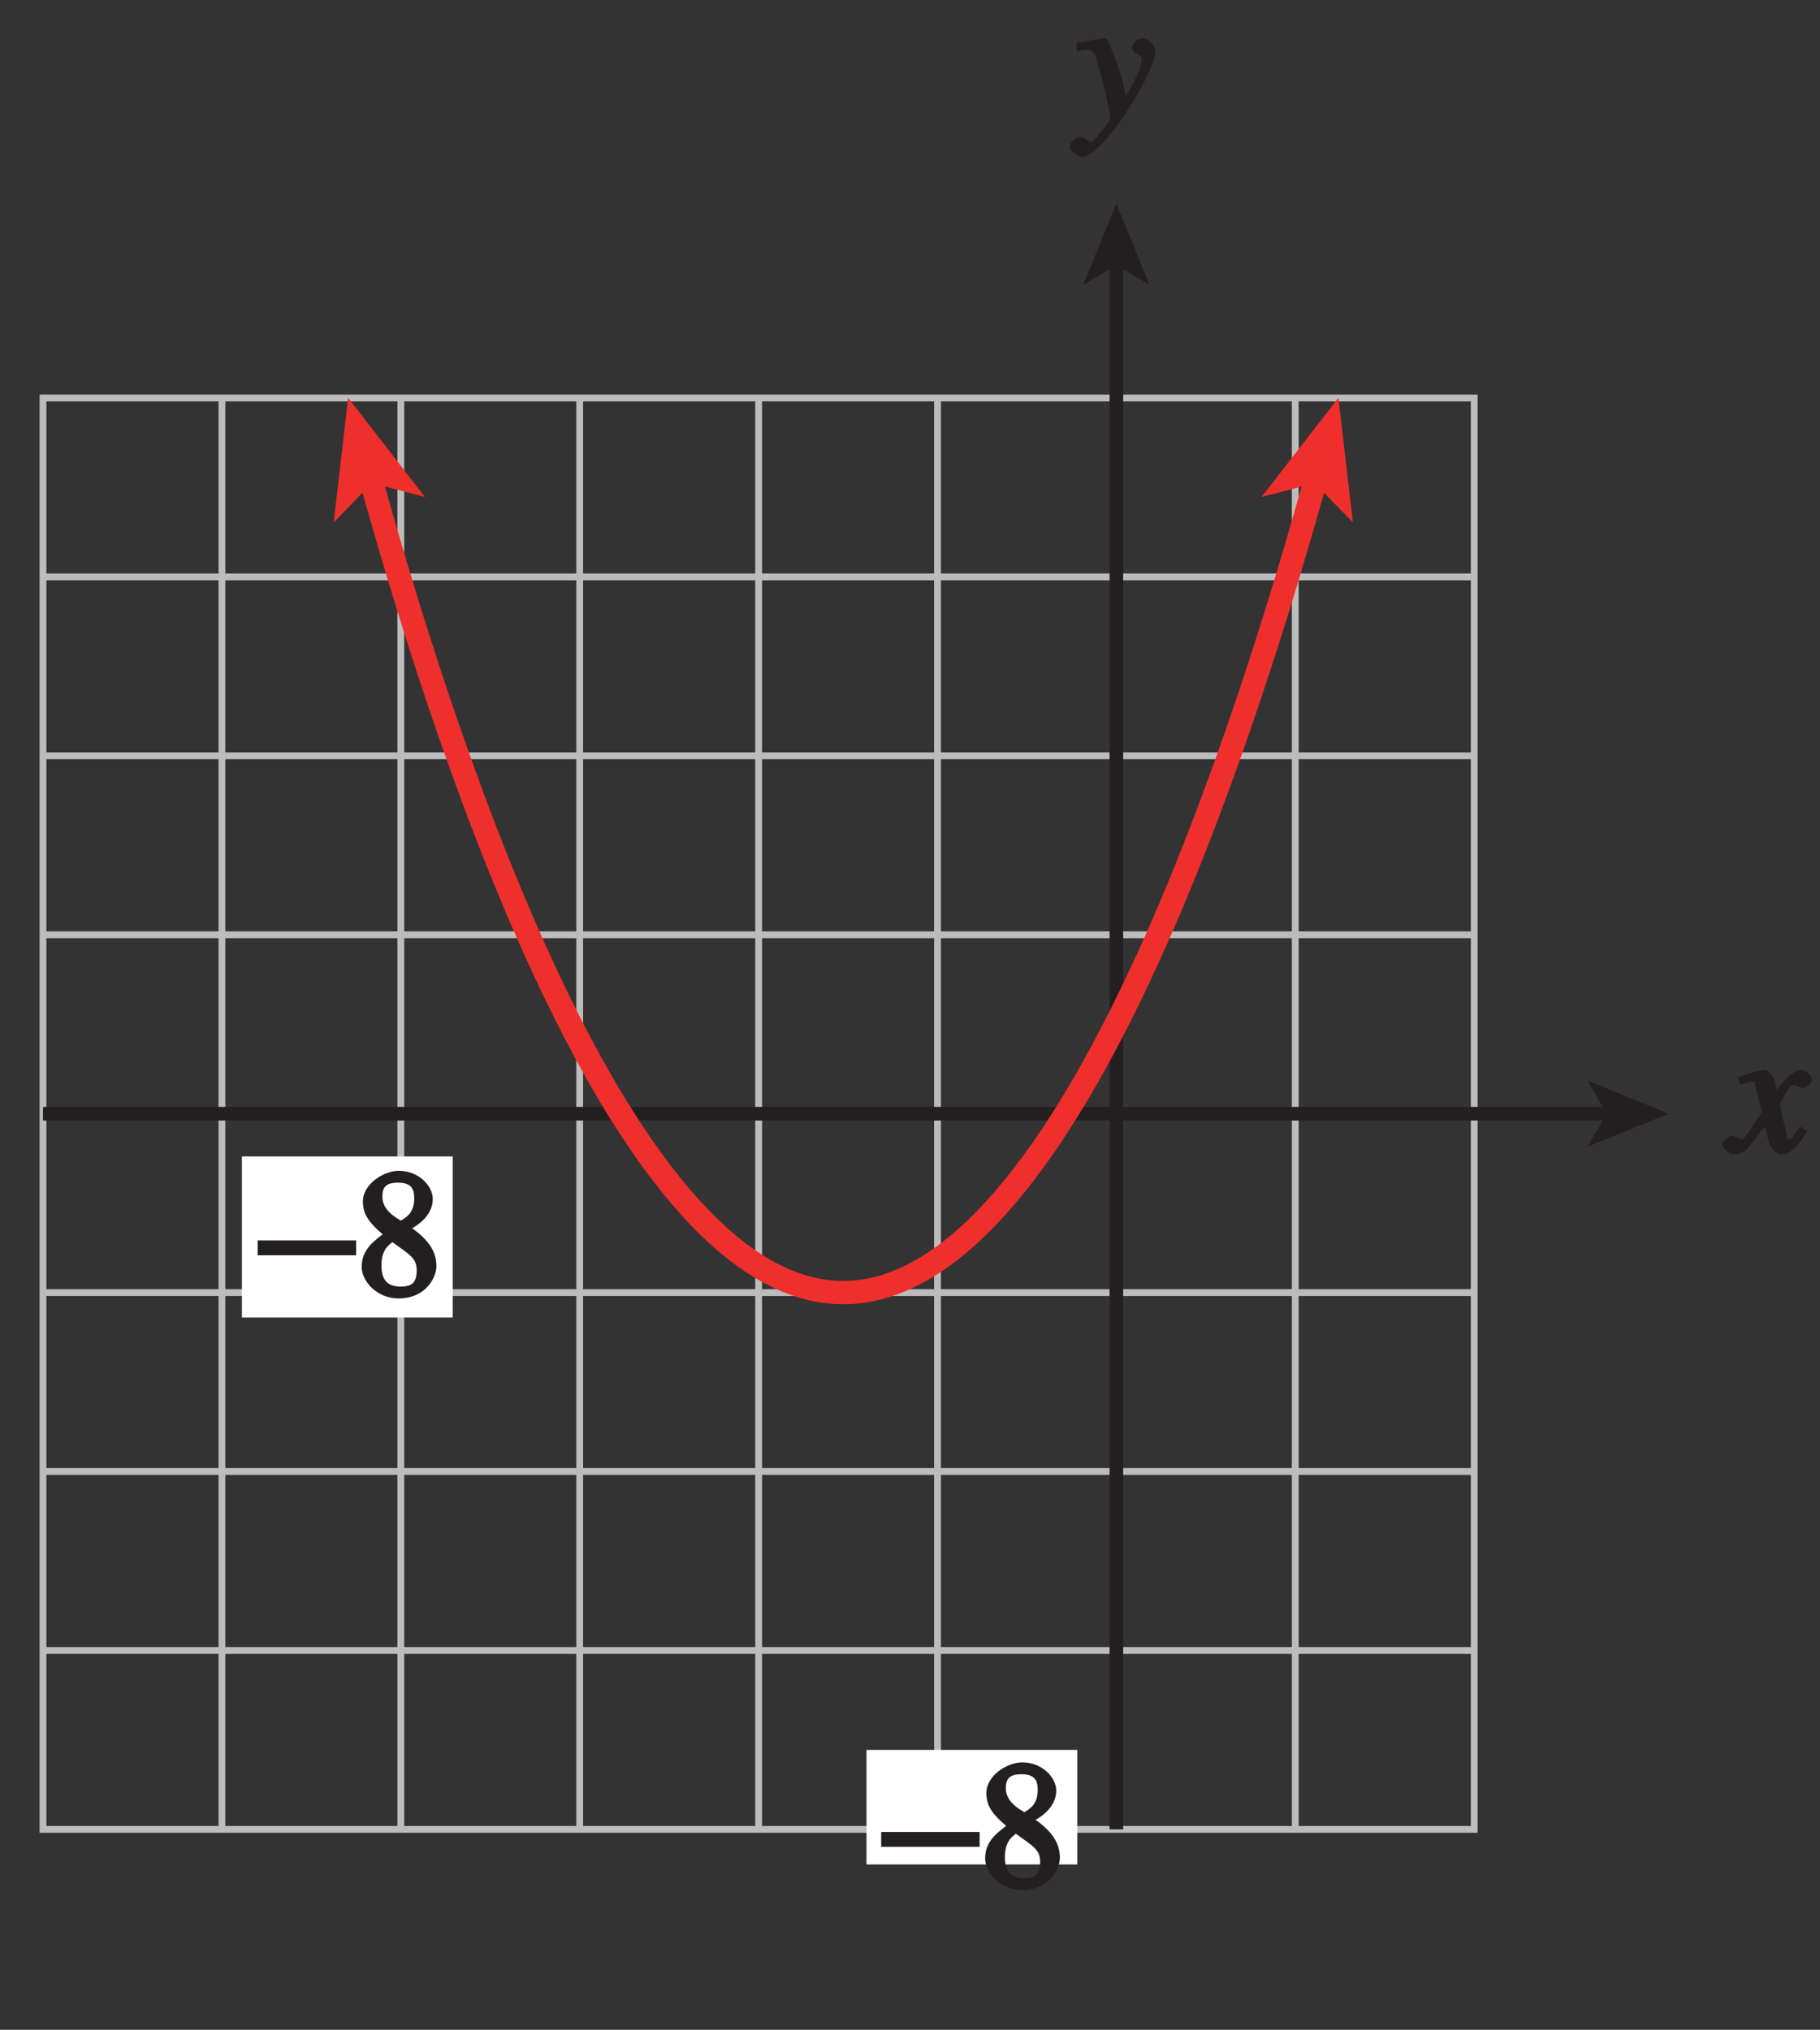 <?xml version="1.0" encoding="UTF-8"?>
<svg xmlns="http://www.w3.org/2000/svg" xmlns:xlink="http://www.w3.org/1999/xlink" width="93.6pt" height="104.372pt" viewBox="0 0 93.6 104.372" version="1.1">
<rect x="0" y="0" width="93.6" height="104.372" fill="#333333" stroke="none"/>
<defs>
<g>
<symbol overflow="visible" id="glyph0-0">
<path style="stroke:none;" d=""/>
</symbol>
<symbol overflow="visible" id="glyph0-1">
<path style="stroke:none;" d="M 3.484 -1.234 C 3.25 -0.969 3.188 -0.672 3 -0.672 C 2.828 -0.672 2.938 -0.75 2.891 -0.906 C 2.844 -1.125 2.531 -2.344 2.531 -2.516 L 2.484 -2.406 C 2.484 -2.406 2.984 -3.469 3.234 -3.469 C 3.438 -3.469 3.5 -3.312 3.719 -3.312 C 3.938 -3.312 4.188 -3.625 4.188 -3.781 C 4.188 -4 3.828 -4.234 3.656 -4.234 C 3.188 -4.234 2.641 -3.656 2.172 -2.922 L 2.469 -2.812 L 2.359 -3.312 C 2.203 -4.109 1.906 -4.234 1.703 -4.234 C 1.406 -4.234 0.812 -4.016 0.375 -3.875 L 0.484 -3.5 C 0.906 -3.609 1.031 -3.641 1.109 -3.641 C 1.344 -3.641 1.203 -3.641 1.281 -3.359 C 1.297 -3.328 1.609 -2.125 1.609 -2.062 C 0.844 -0.969 0.734 -0.688 0.578 -0.688 C 0.422 -0.688 0.266 -0.859 0.062 -0.859 C -0.141 -0.859 -0.422 -0.562 -0.422 -0.422 C -0.422 -0.203 -0.094 0.094 0.203 0.094 C 0.484 0.094 0.703 -0.031 0.859 -0.203 C 1.156 -0.547 1.531 -1.031 1.766 -1.344 L 1.938 -0.641 C 2.062 -0.156 2.375 0.094 2.641 0.094 C 2.844 0.094 3.219 0.062 3.953 -1.109 L 3.578 -1.328 Z M 3.484 -1.234 "/>
</symbol>
<symbol overflow="visible" id="glyph0-2">
<path style="stroke:none;" d="M 0.141 -3.594 C 0.25 -3.625 0.312 -3.641 0.438 -3.641 C 0.953 -3.641 0.891 -3.391 1.141 -2.562 C 1.281 -2.078 1.672 -0.5 1.672 -0.156 C 1.672 0.078 1.344 0.422 1.109 0.688 C 0.812 1.047 0.812 1.094 0.672 1.094 C 0.516 1.094 0.391 0.844 0.125 0.844 C -0.062 0.844 -0.391 1.125 -0.391 1.312 C -0.391 1.688 0.172 1.859 0.25 1.859 C 1.312 1.859 4 -2.469 4 -3.547 C 4 -3.875 3.656 -4.234 3.328 -4.234 C 3.094 -4.234 2.812 -3.922 2.812 -3.781 C 2.812 -3.375 3.297 -3.469 3.297 -3.109 C 3.297 -2.625 2.641 -1.516 2.25 -0.875 L 2.547 -0.781 L 2.359 -1.828 C 2.25 -2.5 1.547 -4.25 1.438 -4.234 C 1.266 -4.234 0.562 -4.094 -0.047 -4 L -0.047 -3.562 Z M 0.141 -3.594 "/>
</symbol>
<symbol overflow="visible" id="glyph1-0">
<path style="stroke:none;" d=""/>
</symbol>
<symbol overflow="visible" id="glyph1-1">
<path style="stroke:none;" d="M 0.094 -2.094 L 4.984 -2.094 L 4.984 -2.859 L -0.078 -2.859 L -0.078 -2.094 Z M 0.094 -2.094 "/>
</symbol>
<symbol overflow="visible" id="glyph2-0">
<path style="stroke:none;" d=""/>
</symbol>
<symbol overflow="visible" id="glyph2-1">
<path style="stroke:none;" d="M 1.781 -2.859 C 2.812 -2.109 3.156 -1.969 3.156 -1.312 C 3.156 -0.672 2.891 -0.484 2.328 -0.484 C 1.609 -0.484 1.344 -0.875 1.344 -1.578 C 1.344 -2.391 1.734 -2.625 1.906 -2.766 Z M 0.328 -1.484 C 0.328 -0.781 1.094 0.125 2.219 0.125 C 3.703 0.125 4.172 -1.047 4.172 -1.516 C 4.172 -2.125 3.938 -2.766 2.922 -3.484 C 3.219 -3.641 3.984 -4.156 3.984 -4.984 C 3.984 -5.656 3.266 -6.438 2.234 -6.438 C 1.469 -6.438 0.391 -5.766 0.391 -4.859 C 0.391 -4.125 0.797 -3.703 1.406 -3.172 C 0.75 -2.672 0.328 -2.266 0.328 -1.484 Z M 1.391 -5.094 C 1.391 -5.531 1.516 -5.828 2.188 -5.828 C 2.875 -5.828 3.031 -5.516 3.031 -5.016 C 3.031 -4.234 2.562 -4.016 2.344 -3.875 C 2.141 -4 1.391 -4.391 1.391 -5.094 Z M 1.391 -5.094 "/>
</symbol>
</g>
<clipPath id="clip1">
  <path d="M 1.047 56 L 84 56 L 84 58 L 1.047 58 Z M 1.047 56 "/>
</clipPath>
<clipPath id="clip2">
  <path d="M 88 55 L 93.848 55 L 93.848 60 L 88 60 Z M 88 55 "/>
</clipPath>
</defs>
<g id="surface1">
<path style="fill:none;stroke-width:0.35;stroke-linecap:butt;stroke-linejoin:miter;stroke:rgb(74.12%,73.648%,73.766%);stroke-opacity:1;stroke-miterlimit:4;" d="M 398.827 203.907 L 398.827 130.305 M 371.225 148.708 L 444.831 148.708 M 371.225 203.907 L 444.831 203.907 L 444.831 130.305 L 371.225 130.305 Z M 435.627 203.907 L 435.627 130.305 M 426.428 203.907 L 426.428 130.305 M 417.229 203.907 L 417.229 130.305 M 408.03 203.907 L 408.03 130.305 M 398.827 203.907 L 398.827 130.305 M 389.627 203.907 L 389.627 130.305 M 380.428 203.907 L 380.428 130.305 M 371.225 194.708 L 444.831 194.708 M 371.225 185.508 L 444.831 185.508 M 371.225 176.305 L 444.831 176.305 M 371.225 167.106 L 444.831 167.106 M 371.225 157.907 L 444.831 157.907 M 371.225 148.708 L 444.831 148.708 M 371.225 139.504 L 444.831 139.504 " transform="matrix(1,0,0,-1,-369.014,224.372)"/>
<path style="fill:none;stroke-width:0.7;stroke-linecap:butt;stroke-linejoin:miter;stroke:rgb(13.73%,12.16%,12.549%);stroke-opacity:1;stroke-miterlimit:4;" d="M 426.428 210.942 L 426.428 130.305 " transform="matrix(1,0,0,-1,-369.014,224.372)"/>
<path style=" stroke:none;fill-rule:nonzero;fill:rgb(13.73%,12.16%,12.549%);fill-opacity:1;" d="M 57.414 10.465 L 59.121 14.645 L 57.414 13.652 L 55.707 14.645 L 57.414 10.465 "/>
<g clip-path="url(#clip1)" clip-rule="nonzero">
<path style="fill:none;stroke-width:0.7;stroke-linecap:butt;stroke-linejoin:miter;stroke:rgb(13.73%,12.16%,12.549%);stroke-opacity:1;stroke-miterlimit:4;" d="M 371.225 167.106 L 451.862 167.106 " transform="matrix(1,0,0,-1,-369.014,224.372)"/>
</g>
<path style=" stroke:none;fill-rule:nonzero;fill:rgb(13.73%,12.16%,12.549%);fill-opacity:1;" d="M 85.816 57.266 L 81.637 58.973 L 82.625 57.266 L 81.637 55.559 L 85.816 57.266 "/>
<path style="fill:none;stroke-width:1.2;stroke-linecap:butt;stroke-linejoin:miter;stroke:rgb(93.61%,18.434%,17.378%);stroke-opacity:1;stroke-miterlimit:4;" d="M 436.71 199.833 C 433.514 188.36 424.26 157.907 412.381 157.907 C 400.506 157.907 391.252 188.36 388.057 199.833 " transform="matrix(1,0,0,-1,-369.014,224.372)"/>
<path style=" stroke:none;fill-rule:nonzero;fill:rgb(93.61%,18.434%,17.378%);fill-opacity:1;" d="M 17.906 20.457 L 21.855 25.555 L 19.129 24.844 L 17.16 26.863 L 17.906 20.457 "/>
<path style=" stroke:none;fill-rule:nonzero;fill:rgb(93.61%,18.434%,17.378%);fill-opacity:1;" d="M 68.832 20.457 L 69.578 26.863 L 67.609 24.844 L 64.879 25.555 L 68.832 20.457 "/>
<path style=" stroke:none;fill-rule:nonzero;fill:rgb(100%,100%,100%);fill-opacity:1;" d="M 12.441 59.465 L 23.281 59.465 L 23.281 67.746 L 12.441 67.746 Z M 12.441 59.465 "/>
<path style=" stroke:none;fill-rule:nonzero;fill:rgb(100%,100%,100%);fill-opacity:1;" d="M 44.562 89.98 L 55.402 89.98 L 55.402 95.871 L 44.562 95.871 Z M 44.562 89.98 "/>
<g clip-path="url(#clip2)" clip-rule="nonzero">
<g style="fill:rgb(13.73%,12.16%,12.549%);fill-opacity:1;">
  <use xlink:href="#glyph0-1" x="89.002" y="59.262"/>
</g>
</g>
<g style="fill:rgb(13.73%,12.16%,12.549%);fill-opacity:1;">
  <use xlink:href="#glyph0-2" x="55.416" y="6.2"/>
</g>
<g style="fill:rgb(13.73%,12.16%,12.549%);fill-opacity:1;">
  <use xlink:href="#glyph1-1" x="13.332" y="66.64"/>
</g>
<g style="fill:rgb(13.73%,12.16%,12.549%);fill-opacity:1;">
  <use xlink:href="#glyph2-1" x="18.273" y="66.64"/>
</g>
<g style="fill:rgb(13.73%,12.16%,12.549%);fill-opacity:1;">
  <use xlink:href="#glyph1-1" x="45.396" y="97.059"/>
</g>
<g style="fill:rgb(13.73%,12.16%,12.549%);fill-opacity:1;">
  <use xlink:href="#glyph2-1" x="50.337" y="97.059"/>
</g>
<path style="fill:none;stroke-width:0.5;stroke-linecap:butt;stroke-linejoin:miter;stroke:rgb(100%,100%,100%);stroke-opacity:1;stroke-miterlimit:10;" d="M 41.999 804.001 L 41.999 780.001 M -0.001 762.001 L 23.999 762.001 M 653.999 804.001 L 653.999 780.001 M 695.999 762.001 L 671.999 762.001 M 41.999 0.001 L 41.999 24.001 M -0.001 42.001 L 23.999 42.001 M 653.999 0.001 L 653.999 24.001 M 695.999 42.001 L 671.999 42.001 " transform="matrix(1,0,0,-1,-369.014,224.372)"/>
<path style="fill:none;stroke-width:0.25;stroke-linecap:butt;stroke-linejoin:miter;stroke:rgb(0%,0%,0%);stroke-opacity:1;stroke-miterlimit:10;" d="M 41.999 804.001 L 41.999 780.001 M -0.001 762.001 L 23.999 762.001 M 653.999 804.001 L 653.999 780.001 M 695.999 762.001 L 671.999 762.001 M 41.999 0.001 L 41.999 24.001 M -0.001 42.001 L 23.999 42.001 M 653.999 0.001 L 653.999 24.001 M 695.999 42.001 L 671.999 42.001 " transform="matrix(1,0,0,-1,-369.014,224.372)"/>
<path style="fill:none;stroke-width:0.5;stroke-linecap:butt;stroke-linejoin:miter;stroke:rgb(100%,100%,100%);stroke-opacity:1;stroke-miterlimit:10;" d="M 323.999 792.001 L 371.999 792.001 M 323.999 12.001 L 371.999 12.001 M 11.999 426.001 L 11.999 378.001 M 683.999 426.001 L 683.999 378.001 M 347.999 804.001 L 347.999 780.001 M 347.999 24.001 L 347.999 0.001 M -0.001 402.001 L 23.999 402.001 M 671.999 402.001 L 695.999 402.001 M 347.999 792.001 L 353.999 792.001 C 353.999 788.688 351.311 786.001 347.999 786.001 C 344.686 786.001 341.999 788.688 341.999 792.001 C 341.999 795.313 344.686 798.001 347.999 798.001 C 351.311 798.001 353.999 795.313 353.999 792.001 M 347.999 12.001 L 353.999 12.001 C 353.999 8.688 351.311 6.001 347.999 6.001 C 344.686 6.001 341.999 8.688 341.999 12.001 C 341.999 15.313 344.686 18.001 347.999 18.001 C 351.311 18.001 353.999 15.313 353.999 12.001 M 11.999 402.001 L 17.999 402.001 C 17.999 398.688 15.311 396.001 11.999 396.001 C 8.686 396.001 5.999 398.688 5.999 402.001 C 5.999 405.313 8.686 408.001 11.999 408.001 C 15.311 408.001 17.999 405.313 17.999 402.001 M 683.999 402.001 L 689.999 402.001 C 689.999 398.688 687.311 396.001 683.999 396.001 C 680.686 396.001 677.999 398.688 677.999 402.001 C 677.999 405.313 680.686 408.001 683.999 408.001 C 687.311 408.001 689.999 405.313 689.999 402.001 " transform="matrix(1,0,0,-1,-369.014,224.372)"/>
<path style="fill:none;stroke-width:0.25;stroke-linecap:butt;stroke-linejoin:miter;stroke:rgb(0%,0%,0%);stroke-opacity:1;stroke-miterlimit:10;" d="M 323.999 792.001 L 371.999 792.001 M 323.999 12.001 L 371.999 12.001 M 11.999 426.001 L 11.999 378.001 M 683.999 426.001 L 683.999 378.001 M 347.999 804.001 L 347.999 780.001 M 347.999 24.001 L 347.999 0.001 M -0.001 402.001 L 23.999 402.001 M 671.999 402.001 L 695.999 402.001 M 347.999 792.001 L 353.999 792.001 C 353.999 788.688 351.311 786.001 347.999 786.001 C 344.686 786.001 341.999 788.688 341.999 792.001 C 341.999 795.313 344.686 798.001 347.999 798.001 C 351.311 798.001 353.999 795.313 353.999 792.001 M 347.999 12.001 L 353.999 12.001 C 353.999 8.688 351.311 6.001 347.999 6.001 C 344.686 6.001 341.999 8.688 341.999 12.001 C 341.999 15.313 344.686 18.001 347.999 18.001 C 351.311 18.001 353.999 15.313 353.999 12.001 M 11.999 402.001 L 17.999 402.001 C 17.999 398.688 15.311 396.001 11.999 396.001 C 8.686 396.001 5.999 398.688 5.999 402.001 C 5.999 405.313 8.686 408.001 11.999 408.001 C 15.311 408.001 17.999 405.313 17.999 402.001 M 683.999 402.001 L 689.999 402.001 C 689.999 398.688 687.311 396.001 683.999 396.001 C 680.686 396.001 677.999 398.688 677.999 402.001 C 677.999 405.313 680.686 408.001 683.999 408.001 C 687.311 408.001 689.999 405.313 689.999 402.001 " transform="matrix(1,0,0,-1,-369.014,224.372)"/>
</g>
</svg>
